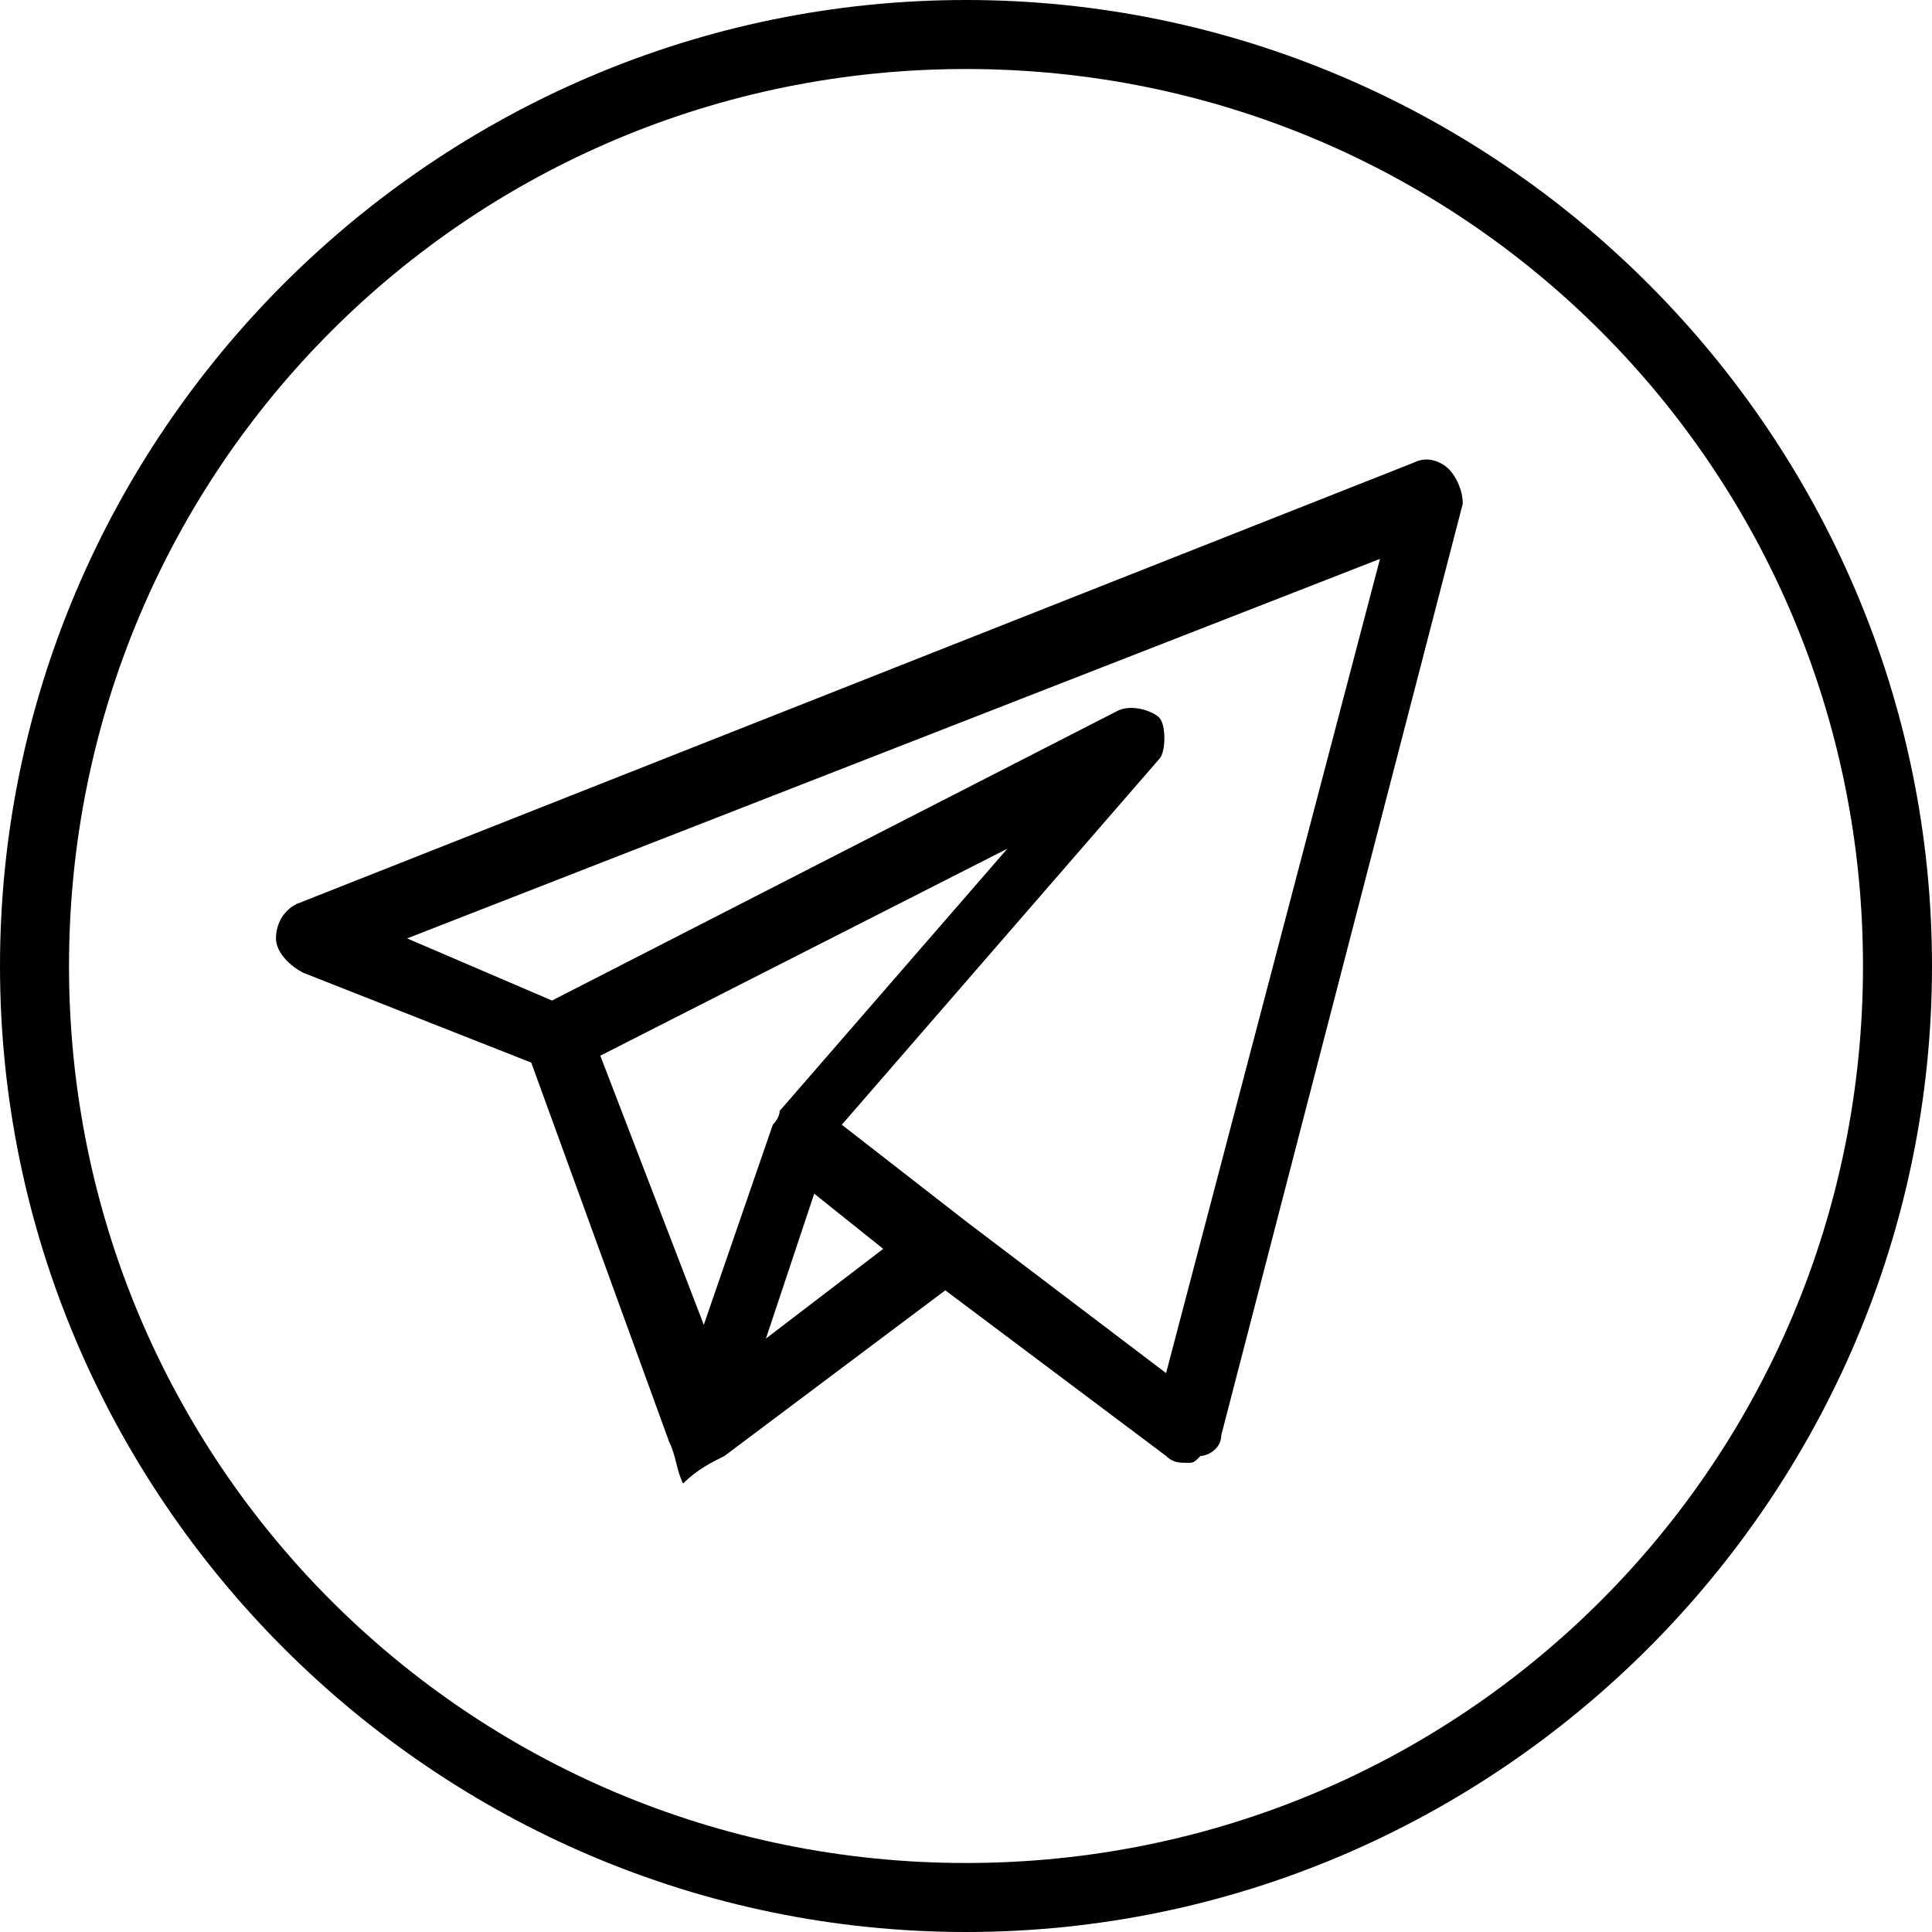 <!-- Generated by IcoMoon.io -->
<svg version="1.1" xmlns="http://www.w3.org/2000/svg" width="32" height="32" viewBox="0 0 32 32">
<title>telegram</title>
<path d="M16 32c-8.8 0-16-7.2-16-16s7.2-16 16-16 16 7.2 16 16-7.2 16-16 16zM16 1.143c-8.229 0-14.857 6.629-14.857 14.857s6.629 14.857 14.857 14.857c8.229 0 14.857-6.629 14.857-14.857s-6.629-14.857-14.857-14.857zM19.657 24.229c-0.114 0-0.229 0-0.343-0.114l-3.657-2.743-3.657 2.743c-0.229 0.114-0.457 0.229-0.686 0.457-0.114-0.229-0.114-0.457-0.229-0.686l-2.286-6.286-3.771-1.486c-0.229-0.114-0.457-0.343-0.457-0.571s0.114-0.457 0.343-0.571l18.514-7.314c0.229-0.114 0.457 0 0.571 0.114s0.229 0.343 0.229 0.571l-4 15.429c0 0.229-0.229 0.343-0.343 0.343-0.114 0.114-0.114 0.114-0.229 0.114zM16 20.229l3.314 2.514 3.543-13.486-16.114 6.286 2.4 1.029 9.371-4.8c0.229-0.114 0.571 0 0.686 0.114s0.114 0.571 0 0.686l-5.257 6.057 2.057 1.6zM13.486 19.771l-0.8 2.4 1.943-1.486-1.143-0.914zM9.943 17.486l1.714 4.457 1.143-3.314c0 0 0.114-0.114 0.114-0.229l3.771-4.343-6.743 3.429z"></path>
</svg>
